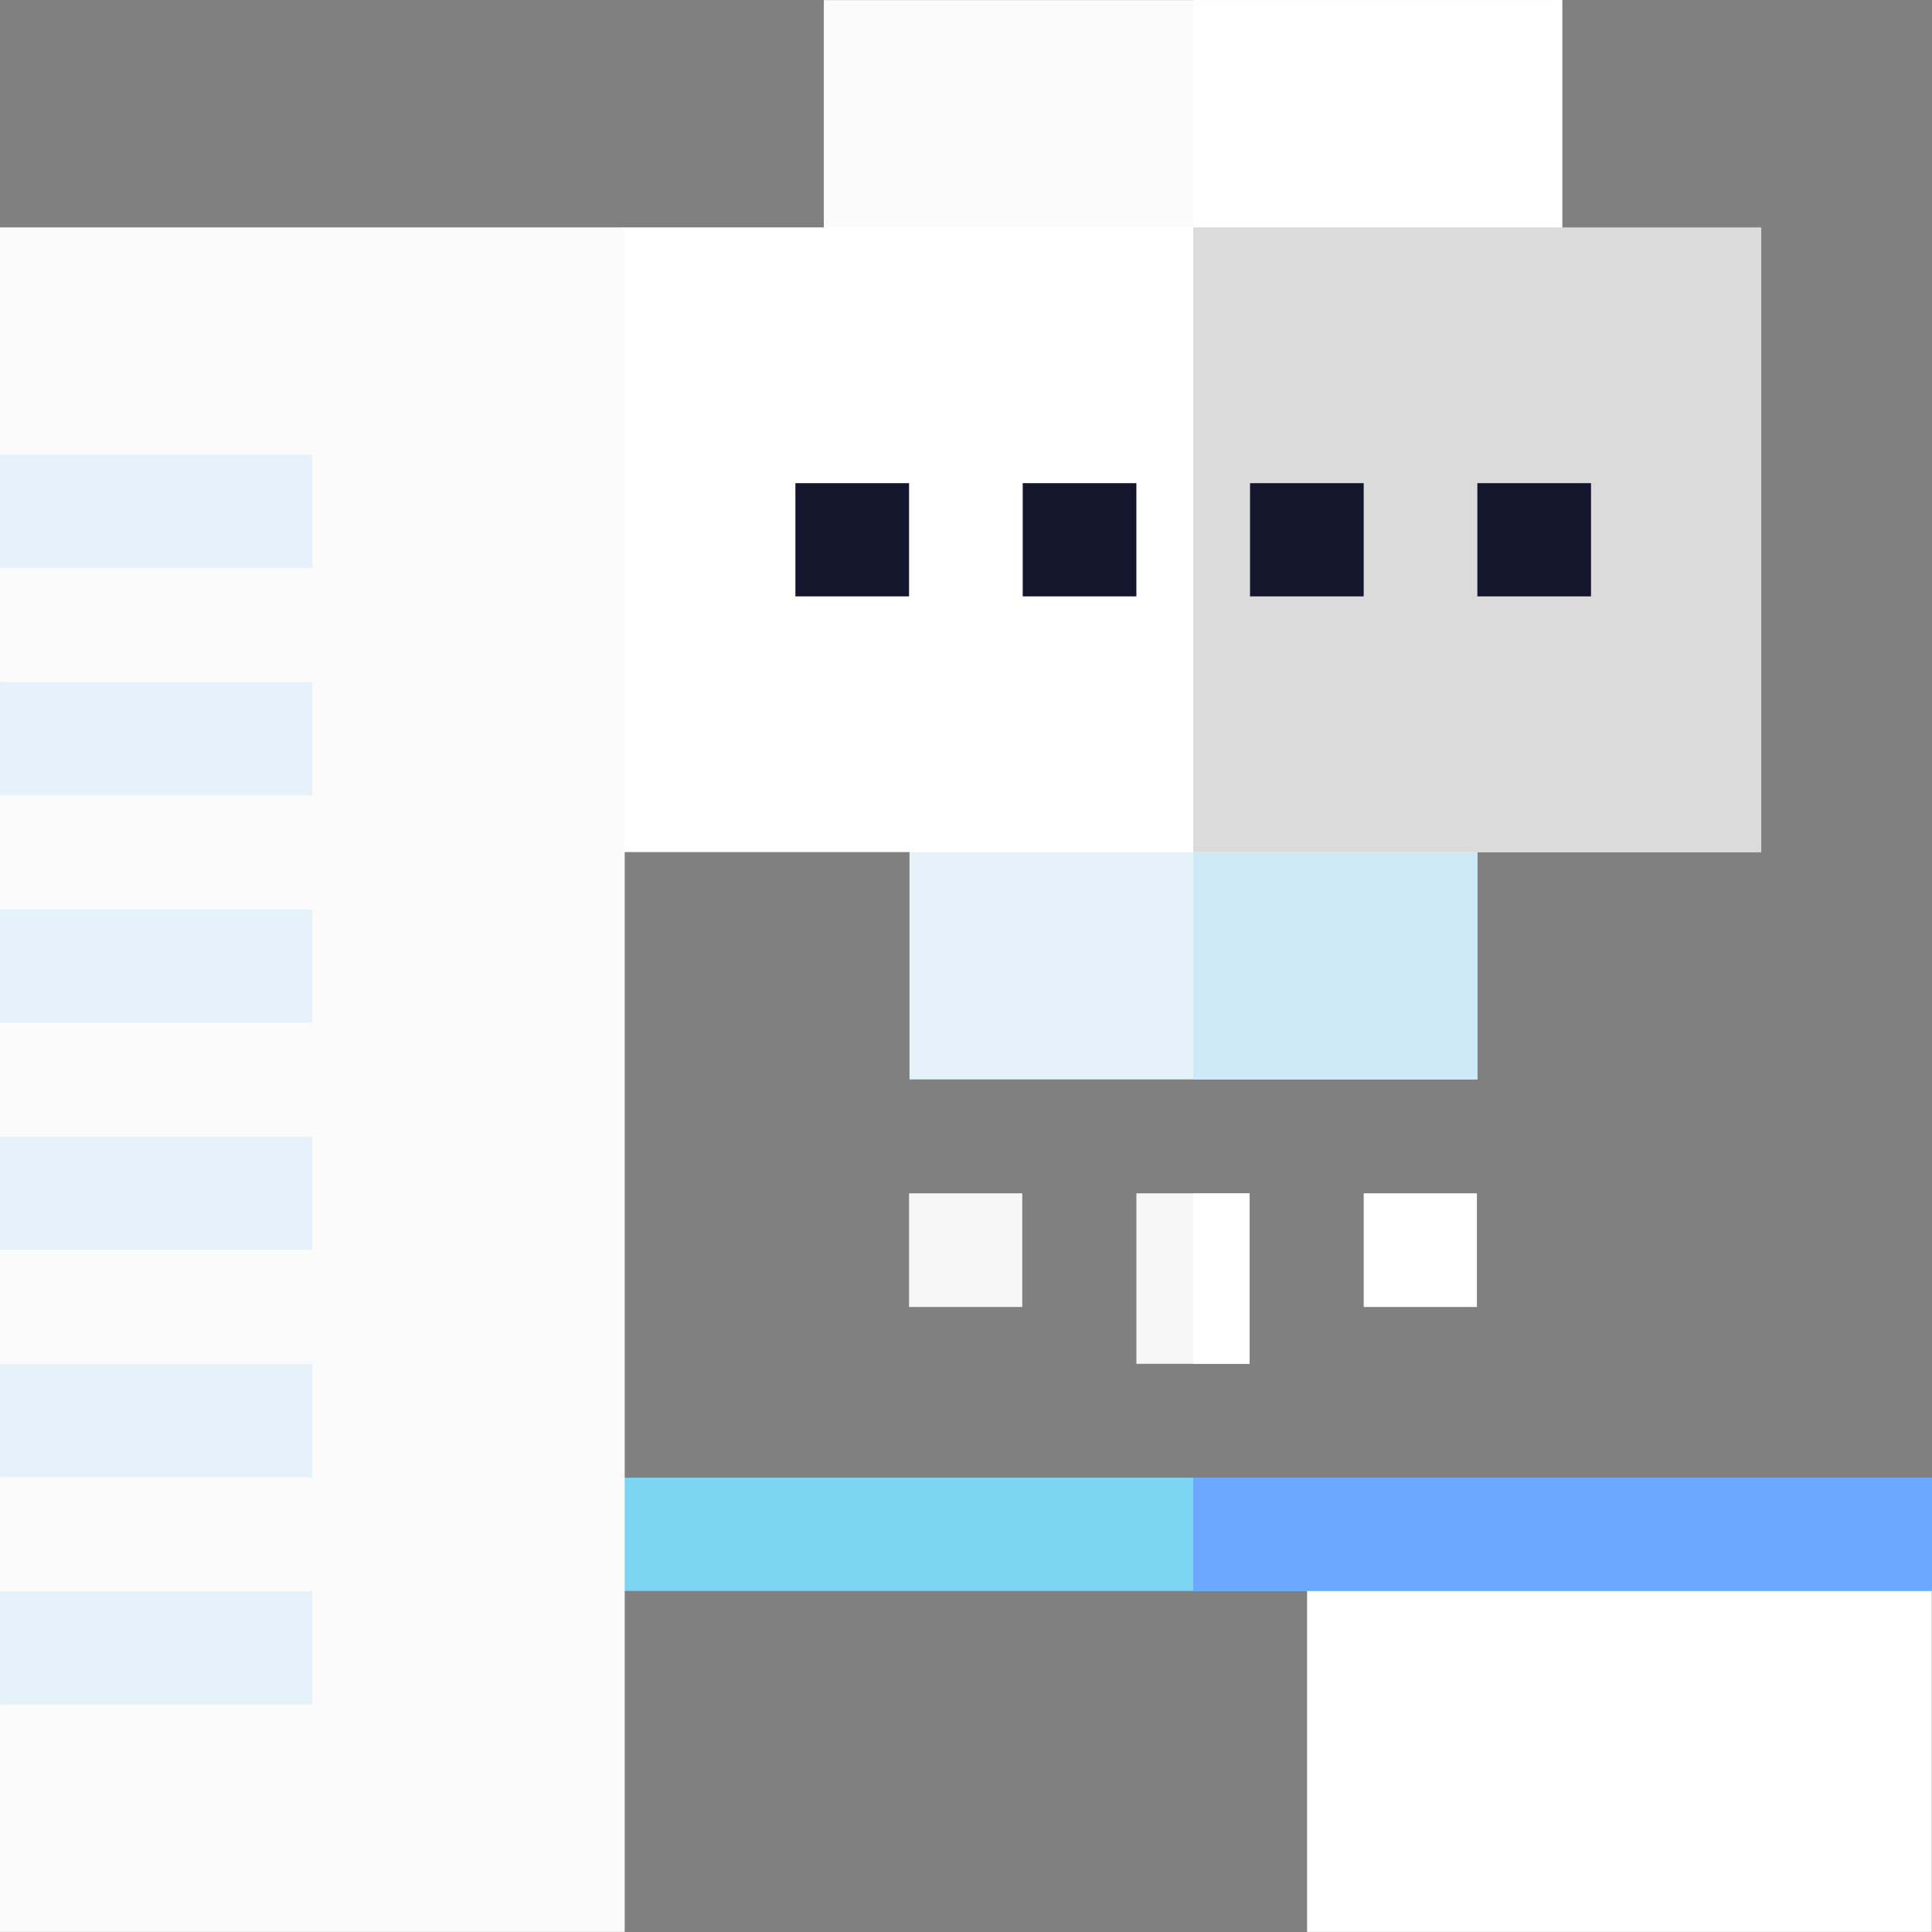 <?xml version="1.0"?>
<svg xmlns="http://www.w3.org/2000/svg" xmlns:xlink="http://www.w3.org/1999/xlink" xmlns:svgjs="http://svgjs.com/svgjs" version="1.1" width="512" height="512" x="0" y="0" viewBox="0 0 511.94 511.94" style="enable-background:new 0 0 512 512" xml:space="preserve" class=""><rect x="0" y="0" width="511.94" height="511.94" fill="#808080" stroke="none"/><g><g xmlns="http://www.w3.org/2000/svg"><path d="m346.352 400.629v111.282h165.529v-90.352l-17.409-17.611z" fill="#ffffff" data-original="#00347b" style="" class=""/><path d="m150.53 391.559h361.41v30h-361.41z" fill="#7dd5f4" data-original="#7dd5f4" style="" class=""/><path d="m316.175 391.559h195.765v30h-195.765z" fill="#6ba7ff" data-original="#6ba7ff" style="" class=""/><path d="m240.999 195.789h150.47v90.24h-150.47z" fill="#e5f2fa" data-original="#e5f2fa" style="" class=""/><path d="m316.239 195.789h75.23v90.24h-75.23z" fill="#cee9f8" data-original="#cee9f8" style="" class=""/><path d="m218.293.029h195.65v90.23h-195.65z" fill="#fbfbfb" data-original="#00429c" style="" class=""/><path d="m316.123.029h97.82v90.23h-97.82z" fill="#ffffff" data-original="#00347b" style="" class=""/><path d="m424.77 83.522 41.93 142.267h-316.17v-15l-120.53-120.53h-15l33.429-14.907 117.101-15.093h150.645z" fill="#ffffff" data-original="#00347b" style="" class=""/><path d="m316.175 60.259h150.525v165.53h-150.525z" fill="#dbdbdb" data-original="#002659" style="" class=""/><path d="m165.53 60.259v451.65h-165.53v-60.23l8.855-15-8.855-15v-30.24l11.153-15-11.153-15v-30.23l14.472-15-14.472-15v-30.24l11.153-15-11.153-15v-30.24l13.961-15-13.961-15c0-29.952 0-97.785 0-120.47z" fill="#fbfbfb" data-original="#00429c" style="" class=""/><path d="m301.12 316.209h30v45.17h-30z" fill="#f7f7f7" data-original="#f6e178" style="" class=""/><path d="m240.881 316.205h30v30.118h-30z" fill="#f7f7f7" data-original="#f6e178" style="" class=""/><path d="m361.352 316.205h30v30.118h-30z" fill="#ffffff" data-original="#eec078" style="" class=""/><path d="m316.12 316.209h15v45.17h-15z" fill="#ffffff" data-original="#eec078" style="" class=""/><path d="m210.763 128.028h30.118v30h-30.118z" fill="#14162d" data-original="#ff4d4d" style="" class=""/><path d="m270.999 128.028h30.117v30h-30.117z" fill="#14162d" data-original="#ff4d4d" style="" class=""/><path d="m331.234 128.028h30.117v30h-30.117z" fill="#14162d" data-original="#cc295f" style="" class=""/><path d="m391.47 128.028h30.117v30h-30.117z" fill="#14162d" data-original="#cc295f" style="" class=""/><g fill="#e5f2fa"><path d="m0 421.679h82.76v30h-82.76z" fill="#e5f2fa" data-original="#e5f2fa" style="" class=""/><path d="m0 361.439h82.76v30h-82.76z" fill="#e5f2fa" data-original="#e5f2fa" style="" class=""/><path d="m0 301.209h82.76v30h-82.76z" fill="#e5f2fa" data-original="#e5f2fa" style="" class=""/><path d="m0 240.969h82.76v30h-82.76z" fill="#e5f2fa" data-original="#e5f2fa" style="" class=""/><path d="m0 180.729h82.76v30h-82.76z" fill="#e5f2fa" data-original="#e5f2fa" style="" class=""/><path d="m0 120.499h82.76v30h-82.76z" fill="#e5f2fa" data-original="#e5f2fa" style="" class=""/></g></g></g></svg>
